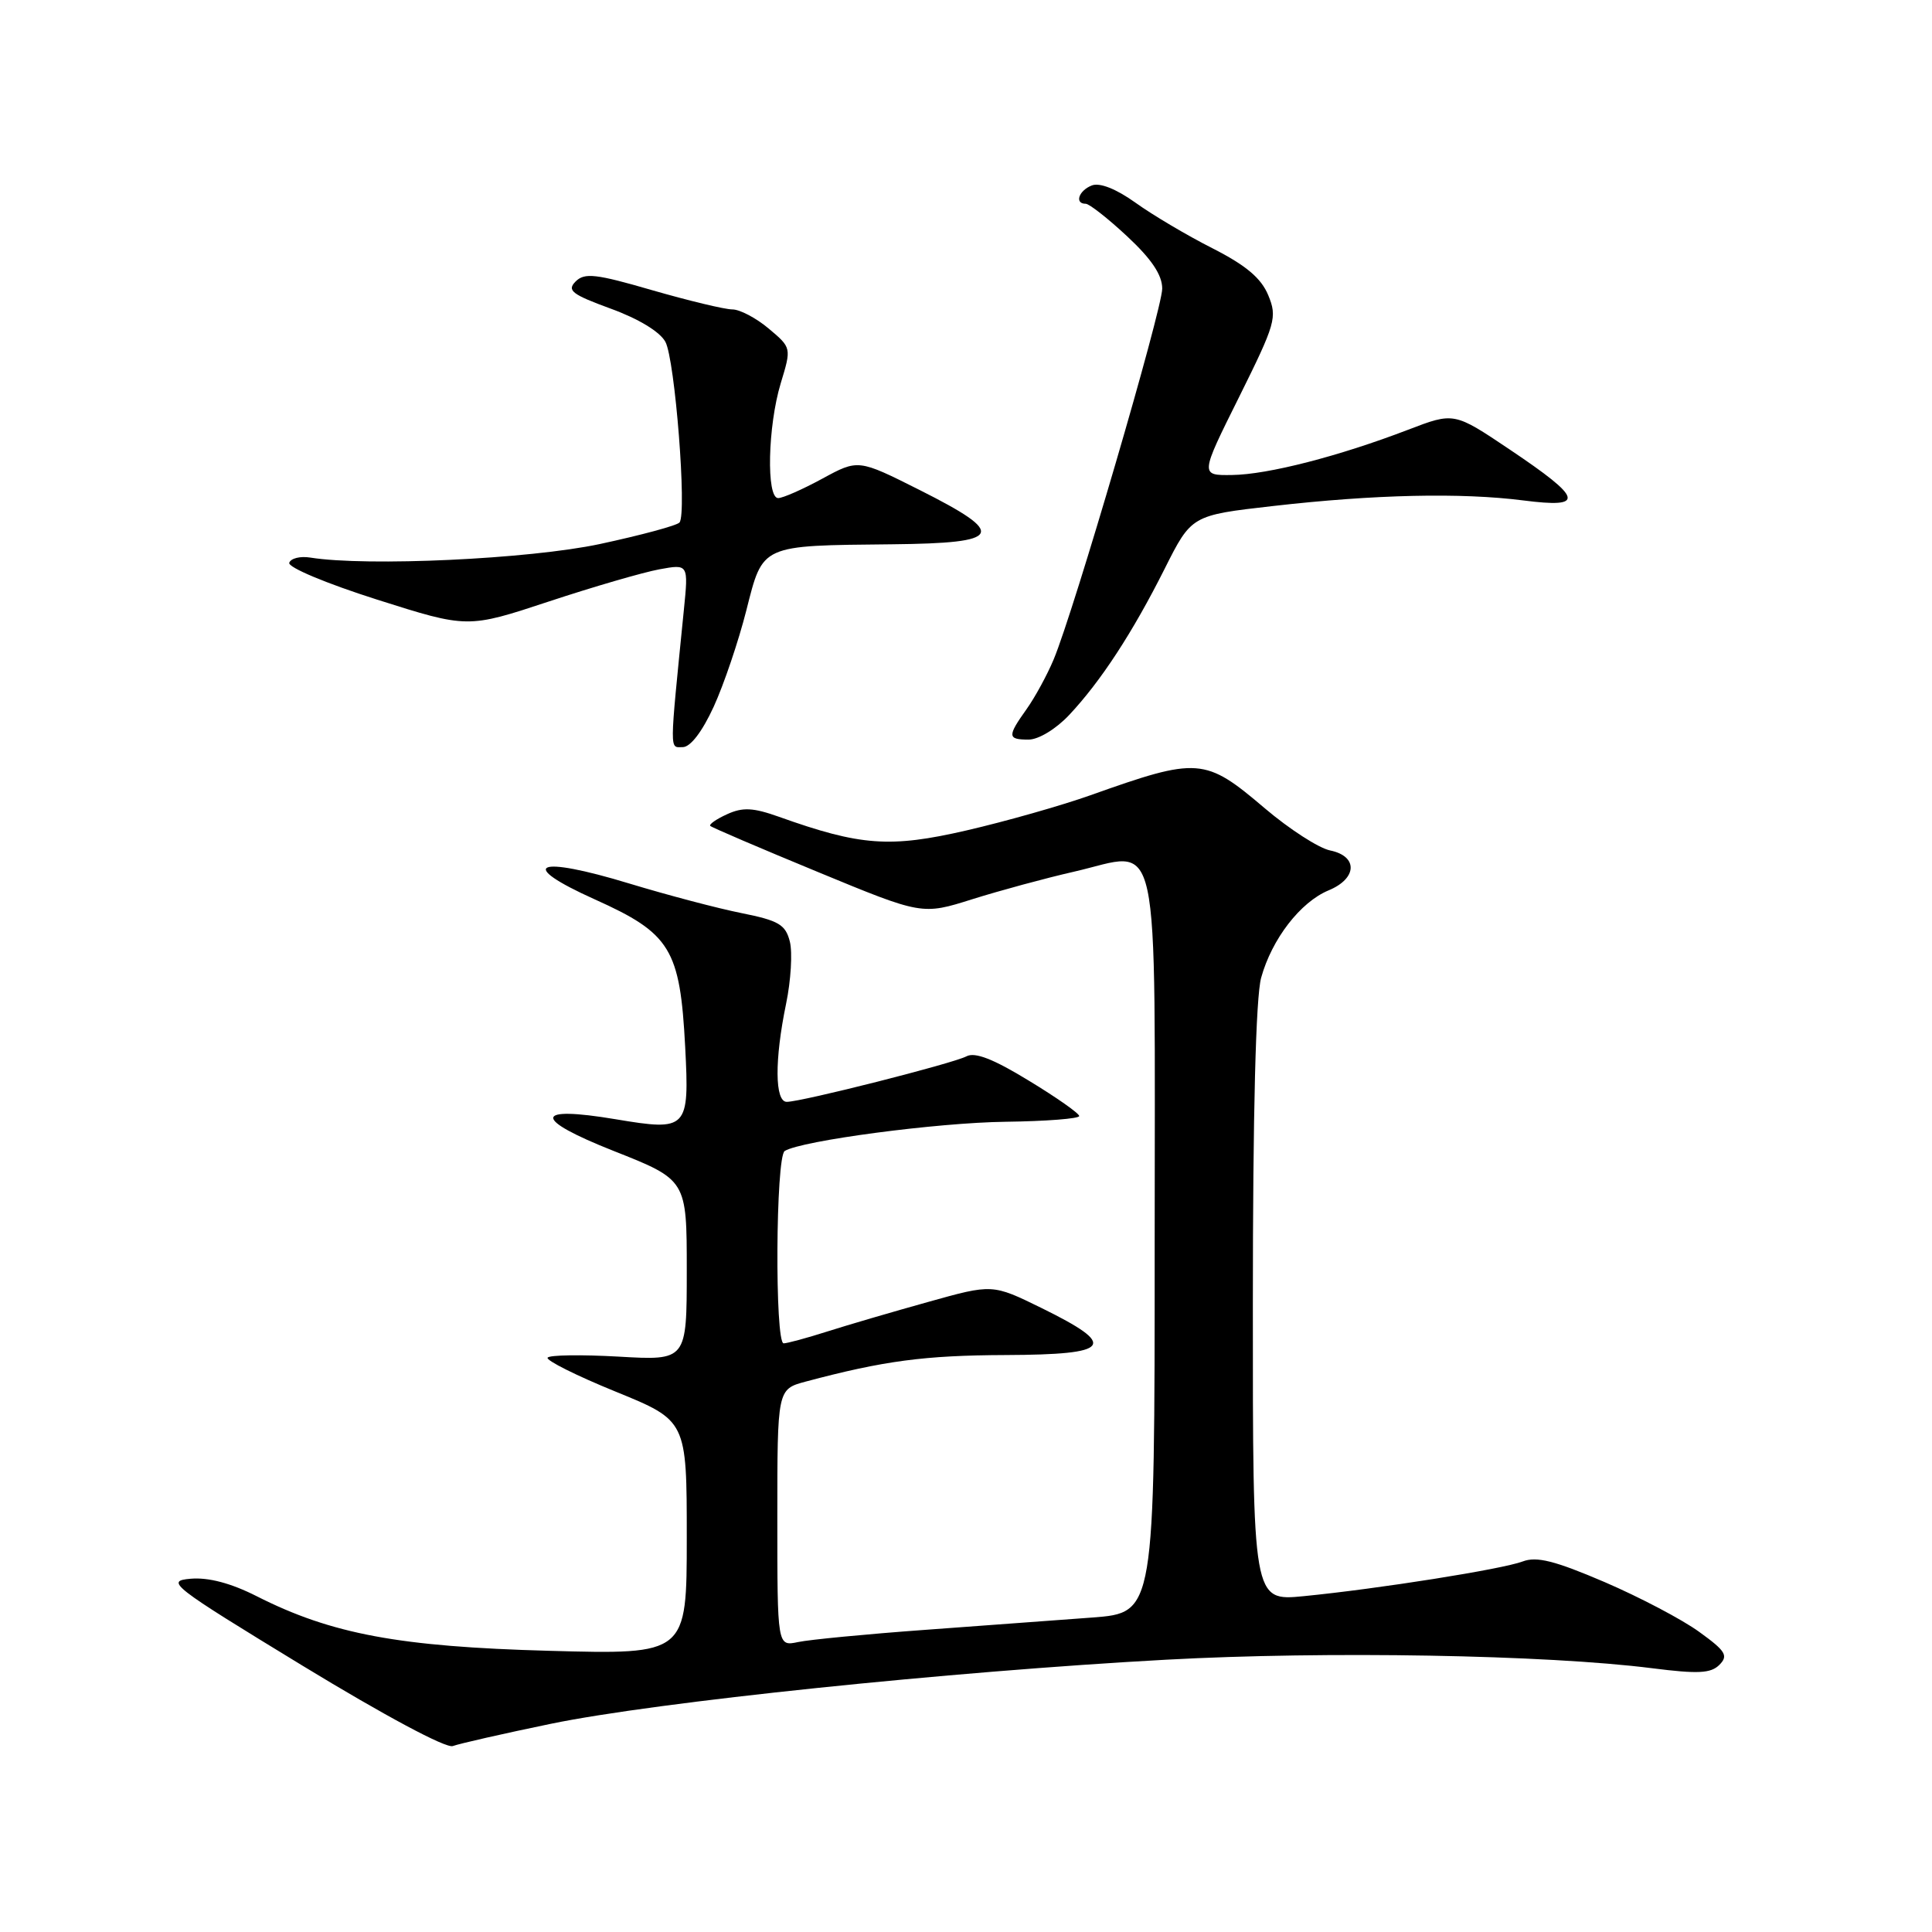 <?xml version="1.0" encoding="UTF-8" standalone="no"?>
<!DOCTYPE svg PUBLIC "-//W3C//DTD SVG 1.1//EN" "http://www.w3.org/Graphics/SVG/1.1/DTD/svg11.dtd" >
<svg xmlns="http://www.w3.org/2000/svg" xmlns:xlink="http://www.w3.org/1999/xlink" version="1.1" viewBox="0 0 256 256">
 <g >
 <path fill="currentColor"
d=" M 73.00 228.41 C 86.93 225.53 125.87 221.48 154.50 219.92 C 175.77 218.76 204.88 219.27 218.92 221.05 C 224.99 221.82 226.69 221.74 227.83 220.60 C 229.04 219.38 228.67 218.77 225.15 216.23 C 222.91 214.60 217.26 211.63 212.61 209.63 C 206.03 206.81 203.61 206.20 201.77 206.90 C 199.05 207.93 182.70 210.52 172.75 211.50 C 166.00 212.16 166.00 212.16 166.01 172.83 C 166.01 147.38 166.40 132.11 167.11 129.55 C 168.53 124.42 172.31 119.53 176.04 117.98 C 179.85 116.41 179.97 113.45 176.25 112.69 C 174.74 112.38 170.85 109.87 167.60 107.11 C 159.65 100.35 158.79 100.29 144.50 105.37 C 140.65 106.74 133.25 108.84 128.05 110.04 C 117.94 112.37 114.03 112.09 103.22 108.23 C 99.79 107.01 98.42 106.94 96.34 107.89 C 94.91 108.54 93.91 109.24 94.12 109.44 C 94.33 109.65 100.73 112.39 108.34 115.53 C 122.18 121.25 122.18 121.25 128.84 119.15 C 132.50 118.00 138.55 116.36 142.28 115.51 C 154.00 112.84 153.00 108.23 153.00 164.89 C 153.00 213.70 153.00 213.70 144.75 214.33 C 140.21 214.67 130.20 215.41 122.50 215.97 C 114.80 216.53 107.26 217.26 105.75 217.58 C 103.00 218.16 103.00 218.16 103.00 201.12 C 103.00 184.08 103.00 184.08 106.75 183.07 C 117.11 180.31 122.48 179.59 133.27 179.55 C 147.32 179.49 148.20 178.33 137.99 173.31 C 131.50 170.13 131.50 170.13 123.00 172.51 C 118.33 173.81 112.29 175.58 109.59 176.44 C 106.89 177.30 104.30 178.00 103.84 178.00 C 102.65 178.00 102.78 153.25 103.98 152.51 C 106.21 151.14 124.19 148.75 133.25 148.64 C 138.61 148.57 143.00 148.23 143.00 147.88 C 143.00 147.53 140.00 145.42 136.32 143.19 C 131.63 140.32 129.18 139.37 128.06 139.97 C 126.29 140.91 106.22 146.00 104.25 146.00 C 102.66 146.00 102.62 140.45 104.16 133.01 C 104.80 129.93 105.02 126.22 104.66 124.77 C 104.09 122.51 103.19 121.98 98.25 120.99 C 95.09 120.36 88.43 118.60 83.45 117.09 C 70.98 113.29 68.37 114.48 78.83 119.18 C 88.86 123.69 90.11 125.74 90.79 138.72 C 91.36 149.64 91.10 149.90 81.60 148.31 C 70.65 146.47 70.53 148.24 81.32 152.51 C 91.00 156.34 91.00 156.34 91.00 168.31 C 91.00 180.28 91.00 180.28 81.98 179.76 C 77.02 179.48 72.78 179.54 72.56 179.90 C 72.34 180.26 76.39 182.29 81.58 184.40 C 91.00 188.24 91.00 188.24 91.00 203.74 C 91.00 219.24 91.00 219.24 72.75 218.74 C 52.88 218.20 43.91 216.52 34.02 211.51 C 30.61 209.78 27.63 208.99 25.27 209.19 C 21.88 209.48 22.63 210.07 40.10 220.72 C 50.94 227.32 59.12 231.70 60.00 231.36 C 60.83 231.05 66.67 229.72 73.00 228.41 Z  M 94.57 93.64 C 95.92 90.69 97.86 84.95 98.89 80.89 C 101.12 72.10 100.69 72.30 118.25 72.12 C 132.92 71.97 133.51 70.79 121.86 64.93 C 113.72 60.84 113.72 60.84 108.97 63.42 C 106.36 64.84 103.73 66.00 103.11 66.00 C 101.52 66.00 101.73 56.47 103.45 50.79 C 104.88 46.08 104.88 46.08 101.86 43.54 C 100.20 42.14 98.03 41.00 97.04 41.00 C 96.04 41.00 91.27 39.85 86.44 38.46 C 78.95 36.28 77.46 36.11 76.27 37.30 C 75.09 38.49 75.77 39.01 80.93 40.90 C 84.61 42.24 87.45 43.96 88.17 45.30 C 89.44 47.66 91.04 68.02 90.04 69.23 C 89.72 69.63 84.96 70.91 79.47 72.09 C 70.14 74.08 48.63 75.09 41.10 73.88 C 39.78 73.67 38.53 73.98 38.33 74.57 C 38.12 75.17 43.23 77.31 49.96 79.45 C 61.96 83.26 61.96 83.26 72.73 79.70 C 78.65 77.74 85.24 75.83 87.36 75.44 C 91.23 74.73 91.23 74.73 90.61 80.87 C 88.69 100.10 88.70 99.00 90.46 99.00 C 91.48 99.00 93.04 96.97 94.57 93.64 Z  M 141.66 94.75 C 145.85 90.29 150.07 83.83 154.31 75.39 C 157.88 68.28 157.88 68.28 168.69 67.05 C 182.17 65.51 193.61 65.26 201.85 66.31 C 210.12 67.37 209.78 66.10 200.04 59.56 C 192.67 54.61 192.67 54.61 186.59 56.94 C 177.41 60.46 168.00 62.88 163.26 62.94 C 159.01 63.00 159.01 63.00 164.18 52.62 C 169.03 42.85 169.26 42.05 168.05 39.12 C 167.11 36.85 165.10 35.16 160.66 32.90 C 157.30 31.20 152.71 28.48 150.46 26.86 C 147.90 25.03 145.73 24.17 144.68 24.57 C 142.94 25.24 142.34 27.00 143.86 27.00 C 144.33 27.00 146.81 28.94 149.36 31.32 C 152.58 34.32 154.00 36.43 154.00 38.24 C 154.00 40.98 142.30 80.96 139.62 87.37 C 138.76 89.43 137.14 92.40 136.03 93.96 C 133.46 97.57 133.48 98.00 136.30 98.00 C 137.61 98.00 139.93 96.59 141.66 94.75 Z "/>
</g>
</svg>